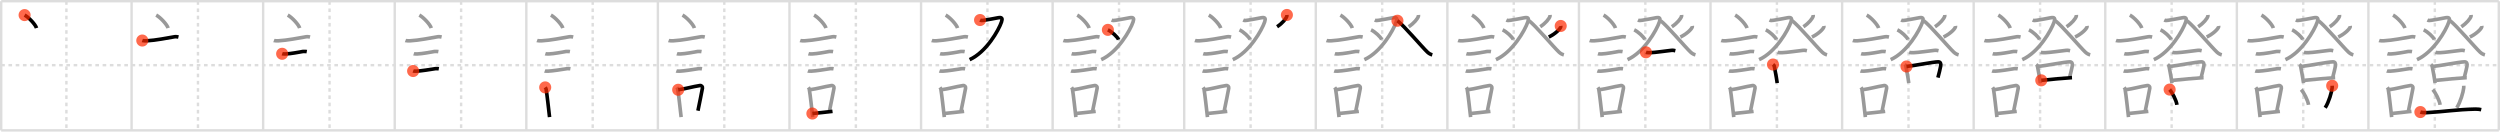 <svg width="2071px" height="109px" viewBox="0 0 2071 109" xmlns="http://www.w3.org/2000/svg" xmlns:xlink="http://www.w3.org/1999/xlink" xml:space="preserve" version="1.1"  baseProfile="full">
<line x1="1" y1="1" x2="2070" y2="1" style="stroke:#ddd;stroke-width:2" />
<line x1="1" y1="1" x2="1" y2="108" style="stroke:#ddd;stroke-width:2" />
<line x1="1" y1="108" x2="2070" y2="108" style="stroke:#ddd;stroke-width:2" />
<line x1="2070" y1="1" x2="2070" y2="108" style="stroke:#ddd;stroke-width:2" />
<line x1="109" y1="1" x2="109" y2="108" style="stroke:#ddd;stroke-width:2" />
<line x1="218" y1="1" x2="218" y2="108" style="stroke:#ddd;stroke-width:2" />
<line x1="327" y1="1" x2="327" y2="108" style="stroke:#ddd;stroke-width:2" />
<line x1="436" y1="1" x2="436" y2="108" style="stroke:#ddd;stroke-width:2" />
<line x1="545" y1="1" x2="545" y2="108" style="stroke:#ddd;stroke-width:2" />
<line x1="654" y1="1" x2="654" y2="108" style="stroke:#ddd;stroke-width:2" />
<line x1="763" y1="1" x2="763" y2="108" style="stroke:#ddd;stroke-width:2" />
<line x1="872" y1="1" x2="872" y2="108" style="stroke:#ddd;stroke-width:2" />
<line x1="981" y1="1" x2="981" y2="108" style="stroke:#ddd;stroke-width:2" />
<line x1="1090" y1="1" x2="1090" y2="108" style="stroke:#ddd;stroke-width:2" />
<line x1="1199" y1="1" x2="1199" y2="108" style="stroke:#ddd;stroke-width:2" />
<line x1="1308" y1="1" x2="1308" y2="108" style="stroke:#ddd;stroke-width:2" />
<line x1="1417" y1="1" x2="1417" y2="108" style="stroke:#ddd;stroke-width:2" />
<line x1="1526" y1="1" x2="1526" y2="108" style="stroke:#ddd;stroke-width:2" />
<line x1="1635" y1="1" x2="1635" y2="108" style="stroke:#ddd;stroke-width:2" />
<line x1="1744" y1="1" x2="1744" y2="108" style="stroke:#ddd;stroke-width:2" />
<line x1="1853" y1="1" x2="1853" y2="108" style="stroke:#ddd;stroke-width:2" />
<line x1="1962" y1="1" x2="1962" y2="108" style="stroke:#ddd;stroke-width:2" />
<line x1="1" y1="54" x2="2070" y2="54" style="stroke:#ddd;stroke-width:2;stroke-dasharray:3 3" />
<line x1="55" y1="1" x2="55" y2="108" style="stroke:#ddd;stroke-width:2;stroke-dasharray:3 3" />
<line x1="164" y1="1" x2="164" y2="108" style="stroke:#ddd;stroke-width:2;stroke-dasharray:3 3" />
<line x1="273" y1="1" x2="273" y2="108" style="stroke:#ddd;stroke-width:2;stroke-dasharray:3 3" />
<line x1="382" y1="1" x2="382" y2="108" style="stroke:#ddd;stroke-width:2;stroke-dasharray:3 3" />
<line x1="491" y1="1" x2="491" y2="108" style="stroke:#ddd;stroke-width:2;stroke-dasharray:3 3" />
<line x1="600" y1="1" x2="600" y2="108" style="stroke:#ddd;stroke-width:2;stroke-dasharray:3 3" />
<line x1="709" y1="1" x2="709" y2="108" style="stroke:#ddd;stroke-width:2;stroke-dasharray:3 3" />
<line x1="818" y1="1" x2="818" y2="108" style="stroke:#ddd;stroke-width:2;stroke-dasharray:3 3" />
<line x1="927" y1="1" x2="927" y2="108" style="stroke:#ddd;stroke-width:2;stroke-dasharray:3 3" />
<line x1="1036" y1="1" x2="1036" y2="108" style="stroke:#ddd;stroke-width:2;stroke-dasharray:3 3" />
<line x1="1145" y1="1" x2="1145" y2="108" style="stroke:#ddd;stroke-width:2;stroke-dasharray:3 3" />
<line x1="1254" y1="1" x2="1254" y2="108" style="stroke:#ddd;stroke-width:2;stroke-dasharray:3 3" />
<line x1="1363" y1="1" x2="1363" y2="108" style="stroke:#ddd;stroke-width:2;stroke-dasharray:3 3" />
<line x1="1472" y1="1" x2="1472" y2="108" style="stroke:#ddd;stroke-width:2;stroke-dasharray:3 3" />
<line x1="1581" y1="1" x2="1581" y2="108" style="stroke:#ddd;stroke-width:2;stroke-dasharray:3 3" />
<line x1="1690" y1="1" x2="1690" y2="108" style="stroke:#ddd;stroke-width:2;stroke-dasharray:3 3" />
<line x1="1799" y1="1" x2="1799" y2="108" style="stroke:#ddd;stroke-width:2;stroke-dasharray:3 3" />
<line x1="1908" y1="1" x2="1908" y2="108" style="stroke:#ddd;stroke-width:2;stroke-dasharray:3 3" />
<line x1="2017" y1="1" x2="2017" y2="108" style="stroke:#ddd;stroke-width:2;stroke-dasharray:3 3" />
<path d="M20.38,12.5c3.48,1.9,9,7.8,9.87,10.75" style="fill:none;stroke:black;stroke-width:3" />
<circle cx="20.38" cy="12.5" r="5" stroke-width="0" fill="#FF2A00" opacity="0.7" />
<path d="M129.38,12.5c3.48,1.9,9,7.8,9.87,10.75" style="fill:none;stroke:#999;stroke-width:3" />
<path d="M117.87,33.58c0.63,0.23,3.04,0.27,3.67,0.23c7.8-0.42,16.71-2.31,23.14-3.37c1.04-0.17,2.64,0.11,3.16,0.23" style="fill:none;stroke:black;stroke-width:3" />
<circle cx="117.87" cy="33.58" r="5" stroke-width="0" fill="#FF2A00" opacity="0.7" />
<path d="M238.38,12.5c3.48,1.9,9,7.8,9.87,10.75" style="fill:none;stroke:#999;stroke-width:3" />
<path d="M226.87,33.58c0.63,0.23,3.04,0.27,3.67,0.23c7.8-0.42,16.71-2.31,23.14-3.37c1.04-0.17,2.64,0.11,3.16,0.23" style="fill:none;stroke:#999;stroke-width:3" />
<path d="M233.73,44.56c0.38,0.12,2.71,0.13,3.1,0.12c3.97-0.14,10.67-1.43,14.21-2.05c0.63-0.11,2.79,0.06,3.11,0.12" style="fill:none;stroke:black;stroke-width:3" />
<circle cx="233.73" cy="44.56" r="5" stroke-width="0" fill="#FF2A00" opacity="0.7" />
<path d="M347.38,12.5c3.48,1.9,9,7.8,9.87,10.75" style="fill:none;stroke:#999;stroke-width:3" />
<path d="M335.87,33.58c0.63,0.23,3.04,0.27,3.67,0.23c7.8-0.42,16.71-2.31,23.14-3.37c1.04-0.17,2.64,0.11,3.16,0.23" style="fill:none;stroke:#999;stroke-width:3" />
<path d="M342.73,44.56c0.38,0.12,2.71,0.13,3.1,0.12c3.97-0.14,10.67-1.43,14.21-2.05c0.63-0.11,2.79,0.06,3.11,0.12" style="fill:none;stroke:#999;stroke-width:3" />
<path d="M342.23,58.83c0.34,0.12,2.42,0.13,2.77,0.12c3.55-0.13,12-1.45,15.81-2.09c0.56-0.09,2.44,0.06,2.72,0.11" style="fill:none;stroke:black;stroke-width:3" />
<circle cx="342.23" cy="58.83" r="5" stroke-width="0" fill="#FF2A00" opacity="0.7" />
<path d="M456.38,12.5c3.48,1.9,9,7.8,9.87,10.75" style="fill:none;stroke:#999;stroke-width:3" />
<path d="M444.87,33.58c0.63,0.23,3.04,0.27,3.67,0.23c7.8-0.42,16.71-2.31,23.14-3.37c1.04-0.17,2.64,0.11,3.16,0.23" style="fill:none;stroke:#999;stroke-width:3" />
<path d="M451.73,44.56c0.38,0.12,2.71,0.13,3.1,0.12c3.97-0.14,10.67-1.43,14.21-2.05c0.63-0.11,2.79,0.06,3.11,0.12" style="fill:none;stroke:#999;stroke-width:3" />
<path d="M451.23,58.83c0.34,0.12,2.42,0.13,2.77,0.12c3.55-0.13,12-1.45,15.81-2.09c0.56-0.09,2.44,0.06,2.72,0.11" style="fill:none;stroke:#999;stroke-width:3" />
<path d="M451.64,72.4c0.31,0.44,0.66,0.79,0.75,1.37c0.87,5.08,1.98,15.76,2.86,23.23" style="fill:none;stroke:black;stroke-width:3" />
<circle cx="451.64" cy="72.4" r="5" stroke-width="0" fill="#FF2A00" opacity="0.7" />
<path d="M565.38,12.5c3.48,1.9,9,7.8,9.87,10.75" style="fill:none;stroke:#999;stroke-width:3" />
<path d="M553.87,33.58c0.63,0.23,3.04,0.27,3.67,0.23c7.8-0.42,16.71-2.31,23.14-3.37c1.04-0.17,2.64,0.11,3.16,0.23" style="fill:none;stroke:#999;stroke-width:3" />
<path d="M560.73,44.56c0.38,0.12,2.71,0.13,3.1,0.12c3.97-0.14,10.67-1.43,14.21-2.05c0.63-0.11,2.79,0.06,3.11,0.12" style="fill:none;stroke:#999;stroke-width:3" />
<path d="M560.23,58.83c0.34,0.12,2.42,0.13,2.77,0.12c3.55-0.13,12-1.45,15.81-2.09c0.56-0.09,2.44,0.06,2.72,0.11" style="fill:none;stroke:#999;stroke-width:3" />
<path d="M560.64,72.4c0.31,0.44,0.66,0.79,0.75,1.37c0.87,5.08,1.98,15.76,2.86,23.23" style="fill:none;stroke:#999;stroke-width:3" />
<path d="M561.81,74.37c6.44-0.89,11.98-2.6,17.92-3.5c1.49-0.22,2.39,1.04,2.18,2.06c-0.89,4.25-2.16,11.72-3.74,18.78" style="fill:none;stroke:black;stroke-width:3" />
<circle cx="561.81" cy="74.37" r="5" stroke-width="0" fill="#FF2A00" opacity="0.7" />
<path d="M674.38,12.5c3.48,1.9,9,7.8,9.87,10.75" style="fill:none;stroke:#999;stroke-width:3" />
<path d="M662.87,33.58c0.63,0.23,3.04,0.27,3.67,0.23c7.8-0.42,16.71-2.31,23.14-3.37c1.04-0.17,2.64,0.11,3.16,0.23" style="fill:none;stroke:#999;stroke-width:3" />
<path d="M669.73,44.56c0.38,0.12,2.71,0.13,3.1,0.12c3.97-0.14,10.67-1.43,14.21-2.05c0.63-0.11,2.79,0.06,3.11,0.12" style="fill:none;stroke:#999;stroke-width:3" />
<path d="M669.23,58.83c0.34,0.12,2.42,0.13,2.77,0.12c3.55-0.13,12-1.45,15.81-2.09c0.56-0.09,2.44,0.06,2.72,0.11" style="fill:none;stroke:#999;stroke-width:3" />
<path d="M669.64,72.4c0.31,0.44,0.66,0.79,0.75,1.37c0.87,5.08,1.98,15.76,2.86,23.23" style="fill:none;stroke:#999;stroke-width:3" />
<path d="M670.81,74.37c6.44-0.89,11.98-2.6,17.92-3.5c1.49-0.22,2.39,1.04,2.18,2.06c-0.89,4.25-2.16,11.72-3.74,18.78" style="fill:none;stroke:#999;stroke-width:3" />
<path d="M672.97,94.05c4.8-0.54,10.1-0.97,16.69-1.81" style="fill:none;stroke:black;stroke-width:3" />
<circle cx="672.97" cy="94.05" r="5" stroke-width="0" fill="#FF2A00" opacity="0.7" />
<path d="M783.38,12.5c3.48,1.9,9,7.8,9.87,10.75" style="fill:none;stroke:#999;stroke-width:3" />
<path d="M771.87,33.58c0.63,0.23,3.04,0.27,3.67,0.23c7.8-0.42,16.71-2.31,23.14-3.37c1.04-0.17,2.64,0.11,3.16,0.23" style="fill:none;stroke:#999;stroke-width:3" />
<path d="M778.73,44.56c0.38,0.12,2.71,0.13,3.1,0.12c3.97-0.14,10.67-1.43,14.21-2.05c0.63-0.11,2.79,0.06,3.11,0.12" style="fill:none;stroke:#999;stroke-width:3" />
<path d="M778.23,58.83c0.34,0.12,2.42,0.13,2.77,0.12c3.55-0.13,12-1.45,15.81-2.09c0.56-0.09,2.44,0.06,2.72,0.11" style="fill:none;stroke:#999;stroke-width:3" />
<path d="M778.64,72.4c0.31,0.44,0.66,0.79,0.75,1.37c0.87,5.08,1.98,15.76,2.86,23.23" style="fill:none;stroke:#999;stroke-width:3" />
<path d="M779.81,74.37c6.44-0.89,11.98-2.6,17.92-3.5c1.49-0.22,2.39,1.04,2.18,2.06c-0.89,4.25-2.16,11.72-3.74,18.78" style="fill:none;stroke:#999;stroke-width:3" />
<path d="M781.97,94.05c4.8-0.54,10.1-0.97,16.69-1.81" style="fill:none;stroke:#999;stroke-width:3" />
<path d="M811.88,16.59c1.16,0.55,1.6,0.44,3.48,0.18c4.87-0.68,6.39-1.21,11.59-2.08c3.08-0.52,3.7,0.47,2.71,3.42c-2.32,6.93-12.62,25.06-26.43,31.3" style="fill:none;stroke:black;stroke-width:3" />
<circle cx="811.88" cy="16.59" r="5" stroke-width="0" fill="#FF2A00" opacity="0.7" />
<path d="M892.38,12.5c3.48,1.9,9,7.8,9.87,10.75" style="fill:none;stroke:#999;stroke-width:3" />
<path d="M880.87,33.58c0.63,0.23,3.04,0.27,3.67,0.23c7.8-0.42,16.71-2.31,23.14-3.37c1.04-0.17,2.64,0.11,3.16,0.23" style="fill:none;stroke:#999;stroke-width:3" />
<path d="M887.73,44.56c0.38,0.12,2.71,0.13,3.1,0.12c3.97-0.14,10.67-1.43,14.21-2.05c0.63-0.11,2.79,0.06,3.11,0.12" style="fill:none;stroke:#999;stroke-width:3" />
<path d="M887.23,58.83c0.34,0.12,2.42,0.13,2.77,0.12c3.55-0.13,12-1.45,15.81-2.09c0.56-0.09,2.44,0.06,2.72,0.11" style="fill:none;stroke:#999;stroke-width:3" />
<path d="M887.64,72.4c0.31,0.44,0.66,0.79,0.75,1.37c0.87,5.08,1.98,15.76,2.86,23.23" style="fill:none;stroke:#999;stroke-width:3" />
<path d="M888.81,74.37c6.44-0.89,11.98-2.6,17.92-3.5c1.49-0.22,2.39,1.04,2.18,2.06c-0.89,4.25-2.16,11.72-3.74,18.78" style="fill:none;stroke:#999;stroke-width:3" />
<path d="M890.97,94.05c4.8-0.54,10.1-0.97,16.69-1.81" style="fill:none;stroke:#999;stroke-width:3" />
<path d="M920.88,16.59c1.16,0.55,1.6,0.44,3.48,0.18c4.87-0.68,6.39-1.21,11.59-2.08c3.08-0.52,3.7,0.47,2.71,3.42c-2.32,6.93-12.62,25.06-26.43,31.3" style="fill:none;stroke:#999;stroke-width:3" />
<path d="M917.77,24.74c3.12,1.43,8.06,5.87,8.83,8.1" style="fill:none;stroke:black;stroke-width:3" />
<circle cx="917.77" cy="24.74" r="5" stroke-width="0" fill="#FF2A00" opacity="0.7" />
<path d="M1001.38,12.5c3.48,1.9,9,7.8,9.87,10.75" style="fill:none;stroke:#999;stroke-width:3" />
<path d="M989.87,33.58c0.63,0.23,3.04,0.27,3.67,0.23c7.8-0.42,16.71-2.31,23.14-3.37c1.04-0.17,2.64,0.11,3.16,0.23" style="fill:none;stroke:#999;stroke-width:3" />
<path d="M996.73,44.56c0.38,0.12,2.71,0.13,3.1,0.12c3.97-0.14,10.67-1.43,14.21-2.05c0.63-0.11,2.79,0.06,3.11,0.12" style="fill:none;stroke:#999;stroke-width:3" />
<path d="M996.23,58.83c0.34,0.12,2.42,0.13,2.77,0.12c3.55-0.13,12-1.45,15.81-2.09c0.56-0.09,2.44,0.06,2.72,0.11" style="fill:none;stroke:#999;stroke-width:3" />
<path d="M996.64,72.4c0.31,0.44,0.66,0.79,0.75,1.37c0.87,5.08,1.98,15.76,2.86,23.23" style="fill:none;stroke:#999;stroke-width:3" />
<path d="M997.81,74.37c6.44-0.89,11.98-2.6,17.92-3.5c1.49-0.22,2.39,1.04,2.18,2.06c-0.89,4.25-2.16,11.72-3.74,18.78" style="fill:none;stroke:#999;stroke-width:3" />
<path d="M999.97,94.05c4.8-0.54,10.1-0.97,16.69-1.81" style="fill:none;stroke:#999;stroke-width:3" />
<path d="M1029.88,16.59c1.16,0.55,1.6,0.44,3.48,0.18c4.87-0.68,6.39-1.21,11.59-2.08c3.08-0.52,3.7,0.47,2.71,3.42c-2.32,6.93-12.62,25.06-26.43,31.3" style="fill:none;stroke:#999;stroke-width:3" />
<path d="M1026.77,24.74c3.12,1.43,8.06,5.87,8.83,8.1" style="fill:none;stroke:#999;stroke-width:3" />
<path d="M1066.07,12.39c0.02,0.24,0.04,0.63-0.05,0.98c-0.56,2.06-3.75,5.99-8.1,8.76" style="fill:none;stroke:black;stroke-width:3" />
<circle cx="1066.07" cy="12.39" r="5" stroke-width="0" fill="#FF2A00" opacity="0.7" />
<path d="M1110.38,12.5c3.48,1.9,9,7.8,9.87,10.75" style="fill:none;stroke:#999;stroke-width:3" />
<path d="M1098.87,33.58c0.63,0.23,3.04,0.27,3.67,0.23c7.8-0.42,16.71-2.31,23.14-3.37c1.04-0.17,2.64,0.11,3.16,0.23" style="fill:none;stroke:#999;stroke-width:3" />
<path d="M1105.73,44.56c0.38,0.12,2.71,0.13,3.1,0.12c3.97-0.14,10.67-1.43,14.21-2.05c0.63-0.11,2.79,0.06,3.11,0.12" style="fill:none;stroke:#999;stroke-width:3" />
<path d="M1105.23,58.83c0.34,0.12,2.42,0.13,2.77,0.12c3.55-0.13,12-1.45,15.81-2.09c0.56-0.09,2.44,0.06,2.72,0.11" style="fill:none;stroke:#999;stroke-width:3" />
<path d="M1105.64,72.4c0.31,0.44,0.66,0.79,0.75,1.37c0.87,5.08,1.98,15.76,2.86,23.23" style="fill:none;stroke:#999;stroke-width:3" />
<path d="M1106.81,74.37c6.44-0.89,11.98-2.6,17.92-3.5c1.49-0.22,2.39,1.04,2.18,2.06c-0.89,4.25-2.16,11.72-3.74,18.78" style="fill:none;stroke:#999;stroke-width:3" />
<path d="M1108.97,94.05c4.8-0.54,10.1-0.97,16.69-1.81" style="fill:none;stroke:#999;stroke-width:3" />
<path d="M1138.88,16.59c1.16,0.55,1.6,0.44,3.48,0.18c4.87-0.68,6.39-1.21,11.59-2.08c3.08-0.52,3.7,0.47,2.71,3.42c-2.32,6.93-12.62,25.06-26.43,31.3" style="fill:none;stroke:#999;stroke-width:3" />
<path d="M1135.77,24.74c3.12,1.43,8.06,5.87,8.83,8.1" style="fill:none;stroke:#999;stroke-width:3" />
<path d="M1175.07,12.39c0.02,0.24,0.04,0.63-0.05,0.98c-0.56,2.06-3.75,5.99-8.1,8.76" style="fill:none;stroke:#999;stroke-width:3" />
<path d="M1157.64,17.19c4.7,3.28,20.77,22.21,24.88,26.02c1.4,1.29,2.6,1.85,3.99,2.22" style="fill:none;stroke:black;stroke-width:3" />
<circle cx="1157.64" cy="17.19" r="5" stroke-width="0" fill="#FF2A00" opacity="0.7" />
<path d="M1219.38,12.5c3.48,1.9,9,7.8,9.87,10.75" style="fill:none;stroke:#999;stroke-width:3" />
<path d="M1207.87,33.58c0.63,0.23,3.04,0.27,3.67,0.23c7.8-0.42,16.71-2.31,23.14-3.37c1.04-0.17,2.64,0.11,3.16,0.23" style="fill:none;stroke:#999;stroke-width:3" />
<path d="M1214.73,44.56c0.38,0.12,2.71,0.13,3.1,0.12c3.97-0.14,10.67-1.43,14.21-2.05c0.63-0.11,2.79,0.06,3.11,0.12" style="fill:none;stroke:#999;stroke-width:3" />
<path d="M1214.23,58.83c0.34,0.12,2.42,0.13,2.77,0.12c3.55-0.13,12-1.45,15.81-2.09c0.56-0.09,2.44,0.06,2.72,0.11" style="fill:none;stroke:#999;stroke-width:3" />
<path d="M1214.64,72.4c0.31,0.44,0.66,0.79,0.75,1.37c0.87,5.08,1.98,15.76,2.86,23.23" style="fill:none;stroke:#999;stroke-width:3" />
<path d="M1215.81,74.37c6.44-0.89,11.98-2.6,17.92-3.5c1.49-0.22,2.39,1.04,2.18,2.06c-0.89,4.25-2.16,11.72-3.74,18.78" style="fill:none;stroke:#999;stroke-width:3" />
<path d="M1217.97,94.05c4.8-0.54,10.1-0.97,16.69-1.81" style="fill:none;stroke:#999;stroke-width:3" />
<path d="M1247.88,16.59c1.16,0.55,1.6,0.44,3.48,0.18c4.87-0.68,6.39-1.21,11.59-2.08c3.08-0.52,3.7,0.47,2.71,3.42c-2.32,6.93-12.62,25.06-26.43,31.3" style="fill:none;stroke:#999;stroke-width:3" />
<path d="M1244.77,24.74c3.12,1.43,8.06,5.87,8.83,8.1" style="fill:none;stroke:#999;stroke-width:3" />
<path d="M1284.07,12.39c0.02,0.24,0.04,0.63-0.05,0.98c-0.56,2.06-3.75,5.99-8.1,8.76" style="fill:none;stroke:#999;stroke-width:3" />
<path d="M1266.64,17.19c4.7,3.28,20.77,22.21,24.88,26.02c1.4,1.29,2.6,1.85,3.99,2.22" style="fill:none;stroke:#999;stroke-width:3" />
<path d="M1292.9,21.5c0.04,0.23,0.06,0.59-0.05,0.91c-0.68,1.92-4.54,5.69-9.84,8.27" style="fill:none;stroke:black;stroke-width:3" />
<circle cx="1292.9" cy="21.5" r="5" stroke-width="0" fill="#FF2A00" opacity="0.7" />
<path d="M1328.38,12.5c3.48,1.9,9,7.8,9.87,10.75" style="fill:none;stroke:#999;stroke-width:3" />
<path d="M1316.87,33.58c0.63,0.23,3.04,0.27,3.67,0.23c7.8-0.42,16.71-2.31,23.14-3.37c1.04-0.17,2.64,0.11,3.16,0.23" style="fill:none;stroke:#999;stroke-width:3" />
<path d="M1323.73,44.56c0.38,0.12,2.71,0.13,3.1,0.12c3.97-0.14,10.67-1.43,14.21-2.05c0.63-0.11,2.79,0.06,3.11,0.12" style="fill:none;stroke:#999;stroke-width:3" />
<path d="M1323.23,58.83c0.34,0.12,2.42,0.13,2.77,0.12c3.55-0.13,12-1.45,15.81-2.09c0.56-0.09,2.44,0.06,2.72,0.11" style="fill:none;stroke:#999;stroke-width:3" />
<path d="M1323.64,72.4c0.31,0.44,0.66,0.79,0.75,1.37c0.87,5.08,1.98,15.76,2.86,23.23" style="fill:none;stroke:#999;stroke-width:3" />
<path d="M1324.81,74.37c6.44-0.89,11.98-2.6,17.92-3.5c1.49-0.22,2.39,1.04,2.18,2.06c-0.89,4.25-2.16,11.72-3.74,18.78" style="fill:none;stroke:#999;stroke-width:3" />
<path d="M1326.97,94.05c4.8-0.54,10.1-0.97,16.69-1.81" style="fill:none;stroke:#999;stroke-width:3" />
<path d="M1356.88,16.59c1.16,0.55,1.6,0.44,3.48,0.18c4.87-0.68,6.39-1.21,11.59-2.08c3.08-0.52,3.7,0.47,2.71,3.42c-2.32,6.93-12.62,25.06-26.43,31.3" style="fill:none;stroke:#999;stroke-width:3" />
<path d="M1353.77,24.74c3.12,1.43,8.06,5.87,8.83,8.1" style="fill:none;stroke:#999;stroke-width:3" />
<path d="M1393.07,12.39c0.02,0.24,0.04,0.63-0.05,0.98c-0.56,2.06-3.75,5.99-8.1,8.76" style="fill:none;stroke:#999;stroke-width:3" />
<path d="M1375.64,17.19c4.7,3.28,20.77,22.21,24.88,26.02c1.4,1.29,2.6,1.85,3.99,2.22" style="fill:none;stroke:#999;stroke-width:3" />
<path d="M1401.9,21.5c0.04,0.23,0.06,0.59-0.05,0.91c-0.68,1.92-4.54,5.69-9.84,8.27" style="fill:none;stroke:#999;stroke-width:3" />
<path d="M1363.51,43.32c0.93,0.33,2.64,0.37,3.58,0.33c4.41-0.16,12.66-1.41,17.5-1.94c1.55-0.17,2.49,0.16,3.27,0.33" style="fill:none;stroke:black;stroke-width:3" />
<circle cx="1363.51" cy="43.32" r="5" stroke-width="0" fill="#FF2A00" opacity="0.7" />
<path d="M1437.38,12.5c3.48,1.9,9,7.8,9.87,10.75" style="fill:none;stroke:#999;stroke-width:3" />
<path d="M1425.87,33.58c0.63,0.23,3.04,0.27,3.67,0.23c7.8-0.42,16.71-2.31,23.14-3.37c1.04-0.17,2.64,0.11,3.16,0.23" style="fill:none;stroke:#999;stroke-width:3" />
<path d="M1432.73,44.56c0.38,0.12,2.71,0.13,3.1,0.12c3.97-0.14,10.67-1.43,14.21-2.05c0.63-0.11,2.79,0.06,3.11,0.12" style="fill:none;stroke:#999;stroke-width:3" />
<path d="M1432.23,58.83c0.34,0.12,2.42,0.13,2.77,0.12c3.55-0.13,12-1.45,15.81-2.09c0.56-0.09,2.44,0.06,2.72,0.11" style="fill:none;stroke:#999;stroke-width:3" />
<path d="M1432.64,72.4c0.31,0.44,0.66,0.79,0.75,1.37c0.87,5.08,1.98,15.76,2.86,23.23" style="fill:none;stroke:#999;stroke-width:3" />
<path d="M1433.81,74.37c6.44-0.89,11.98-2.6,17.92-3.5c1.49-0.22,2.39,1.04,2.18,2.06c-0.89,4.25-2.16,11.72-3.74,18.78" style="fill:none;stroke:#999;stroke-width:3" />
<path d="M1435.97,94.05c4.8-0.54,10.1-0.97,16.69-1.81" style="fill:none;stroke:#999;stroke-width:3" />
<path d="M1465.88,16.59c1.16,0.55,1.6,0.44,3.48,0.18c4.87-0.68,6.39-1.21,11.59-2.08c3.08-0.52,3.7,0.47,2.71,3.42c-2.32,6.93-12.62,25.06-26.43,31.3" style="fill:none;stroke:#999;stroke-width:3" />
<path d="M1462.77,24.74c3.12,1.43,8.06,5.87,8.83,8.1" style="fill:none;stroke:#999;stroke-width:3" />
<path d="M1502.07,12.39c0.02,0.24,0.04,0.63-0.05,0.98c-0.56,2.06-3.75,5.99-8.1,8.76" style="fill:none;stroke:#999;stroke-width:3" />
<path d="M1484.64,17.19c4.7,3.28,20.77,22.21,24.88,26.02c1.4,1.29,2.6,1.85,3.99,2.22" style="fill:none;stroke:#999;stroke-width:3" />
<path d="M1510.9,21.5c0.04,0.23,0.06,0.59-0.05,0.91c-0.68,1.92-4.54,5.69-9.84,8.27" style="fill:none;stroke:#999;stroke-width:3" />
<path d="M1472.51,43.32c0.93,0.33,2.64,0.37,3.58,0.33c4.41-0.16,12.66-1.41,17.5-1.94c1.55-0.17,2.49,0.16,3.27,0.33" style="fill:none;stroke:#999;stroke-width:3" />
<path d="M1468.73,53.45c0.42,0.36,0.95,0.63,1.03,1.1c0.57,3.41,1.62,7.96,2.48,14.26" style="fill:none;stroke:black;stroke-width:3" />
<circle cx="1468.73" cy="53.45" r="5" stroke-width="0" fill="#FF2A00" opacity="0.7" />
<path d="M1546.38,12.5c3.48,1.9,9,7.8,9.87,10.75" style="fill:none;stroke:#999;stroke-width:3" />
<path d="M1534.87,33.58c0.63,0.23,3.04,0.27,3.67,0.23c7.8-0.42,16.71-2.31,23.14-3.37c1.04-0.17,2.64,0.11,3.16,0.23" style="fill:none;stroke:#999;stroke-width:3" />
<path d="M1541.73,44.56c0.38,0.12,2.71,0.13,3.1,0.12c3.97-0.14,10.67-1.43,14.21-2.05c0.63-0.11,2.79,0.06,3.11,0.12" style="fill:none;stroke:#999;stroke-width:3" />
<path d="M1541.23,58.83c0.34,0.12,2.42,0.13,2.77,0.12c3.55-0.13,12-1.45,15.81-2.09c0.56-0.09,2.44,0.06,2.72,0.11" style="fill:none;stroke:#999;stroke-width:3" />
<path d="M1541.64,72.4c0.31,0.44,0.66,0.79,0.75,1.37c0.87,5.08,1.98,15.76,2.86,23.23" style="fill:none;stroke:#999;stroke-width:3" />
<path d="M1542.81,74.37c6.44-0.89,11.98-2.6,17.92-3.5c1.49-0.22,2.39,1.04,2.18,2.06c-0.89,4.25-2.16,11.72-3.74,18.78" style="fill:none;stroke:#999;stroke-width:3" />
<path d="M1544.97,94.05c4.8-0.54,10.1-0.97,16.69-1.81" style="fill:none;stroke:#999;stroke-width:3" />
<path d="M1574.88,16.59c1.16,0.55,1.6,0.44,3.48,0.18c4.87-0.68,6.39-1.21,11.59-2.08c3.08-0.52,3.7,0.47,2.71,3.42c-2.32,6.93-12.62,25.06-26.43,31.3" style="fill:none;stroke:#999;stroke-width:3" />
<path d="M1571.77,24.74c3.12,1.43,8.06,5.87,8.83,8.1" style="fill:none;stroke:#999;stroke-width:3" />
<path d="M1611.07,12.39c0.02,0.24,0.04,0.63-0.05,0.98c-0.56,2.06-3.75,5.99-8.1,8.76" style="fill:none;stroke:#999;stroke-width:3" />
<path d="M1593.64,17.19c4.7,3.28,20.77,22.21,24.88,26.02c1.4,1.29,2.6,1.85,3.99,2.22" style="fill:none;stroke:#999;stroke-width:3" />
<path d="M1619.9,21.5c0.04,0.23,0.06,0.59-0.05,0.91c-0.68,1.92-4.54,5.69-9.84,8.27" style="fill:none;stroke:#999;stroke-width:3" />
<path d="M1581.51,43.32c0.93,0.33,2.64,0.37,3.58,0.33c4.41-0.16,12.66-1.41,17.5-1.94c1.55-0.17,2.49,0.16,3.27,0.33" style="fill:none;stroke:#999;stroke-width:3" />
<path d="M1577.73,53.45c0.42,0.36,0.95,0.63,1.03,1.1c0.57,3.41,1.62,7.96,2.48,14.26" style="fill:none;stroke:#999;stroke-width:3" />
<path d="M1579.33,55.08c6.36-0.68,21.91-3.75,26.25-3.85c1.79-0.04,2.51,1.43,2.1,3.42c-0.72,3.57-1.08,4.98-2.3,9.64" style="fill:none;stroke:black;stroke-width:3" />
<circle cx="1579.33" cy="55.08" r="5" stroke-width="0" fill="#FF2A00" opacity="0.7" />
<path d="M1655.38,12.5c3.48,1.9,9,7.8,9.87,10.75" style="fill:none;stroke:#999;stroke-width:3" />
<path d="M1643.87,33.58c0.63,0.23,3.04,0.27,3.67,0.23c7.8-0.42,16.71-2.31,23.14-3.37c1.04-0.17,2.64,0.11,3.16,0.23" style="fill:none;stroke:#999;stroke-width:3" />
<path d="M1650.73,44.56c0.38,0.12,2.71,0.13,3.1,0.12c3.97-0.14,10.67-1.43,14.21-2.05c0.63-0.11,2.79,0.06,3.11,0.12" style="fill:none;stroke:#999;stroke-width:3" />
<path d="M1650.23,58.83c0.34,0.12,2.42,0.13,2.77,0.12c3.55-0.13,12-1.45,15.81-2.09c0.56-0.09,2.44,0.06,2.72,0.11" style="fill:none;stroke:#999;stroke-width:3" />
<path d="M1650.64,72.4c0.31,0.44,0.66,0.79,0.75,1.37c0.87,5.08,1.98,15.76,2.86,23.23" style="fill:none;stroke:#999;stroke-width:3" />
<path d="M1651.81,74.37c6.44-0.89,11.98-2.6,17.92-3.5c1.49-0.22,2.39,1.04,2.18,2.06c-0.89,4.25-2.16,11.72-3.74,18.78" style="fill:none;stroke:#999;stroke-width:3" />
<path d="M1653.97,94.05c4.8-0.54,10.1-0.97,16.69-1.81" style="fill:none;stroke:#999;stroke-width:3" />
<path d="M1683.88,16.59c1.16,0.55,1.6,0.44,3.48,0.18c4.87-0.68,6.39-1.21,11.59-2.08c3.08-0.52,3.7,0.47,2.71,3.42c-2.32,6.93-12.62,25.06-26.43,31.3" style="fill:none;stroke:#999;stroke-width:3" />
<path d="M1680.77,24.74c3.12,1.43,8.06,5.87,8.83,8.1" style="fill:none;stroke:#999;stroke-width:3" />
<path d="M1720.07,12.39c0.02,0.24,0.04,0.63-0.05,0.98c-0.56,2.06-3.75,5.99-8.1,8.76" style="fill:none;stroke:#999;stroke-width:3" />
<path d="M1702.64,17.19c4.7,3.28,20.77,22.21,24.88,26.02c1.4,1.29,2.6,1.85,3.99,2.22" style="fill:none;stroke:#999;stroke-width:3" />
<path d="M1728.9,21.5c0.04,0.23,0.06,0.59-0.05,0.91c-0.68,1.92-4.54,5.69-9.84,8.27" style="fill:none;stroke:#999;stroke-width:3" />
<path d="M1690.51,43.32c0.93,0.33,2.64,0.37,3.58,0.33c4.41-0.16,12.66-1.41,17.5-1.94c1.55-0.17,2.49,0.16,3.27,0.33" style="fill:none;stroke:#999;stroke-width:3" />
<path d="M1686.73,53.45c0.42,0.36,0.95,0.63,1.03,1.1c0.57,3.41,1.62,7.96,2.48,14.26" style="fill:none;stroke:#999;stroke-width:3" />
<path d="M1688.33,55.08c6.36-0.68,21.91-3.75,26.25-3.85c1.79-0.04,2.51,1.43,2.1,3.42c-0.72,3.57-1.08,4.98-2.3,9.64" style="fill:none;stroke:#999;stroke-width:3" />
<path d="M1690.99,66.55c6.54-0.66,20.23-1.98,25.46-2.24" style="fill:none;stroke:black;stroke-width:3" />
<circle cx="1690.99" cy="66.55" r="5" stroke-width="0" fill="#FF2A00" opacity="0.7" />
<path d="M1764.38,12.5c3.48,1.9,9,7.8,9.87,10.75" style="fill:none;stroke:#999;stroke-width:3" />
<path d="M1752.87,33.58c0.63,0.23,3.04,0.27,3.67,0.23c7.8-0.42,16.71-2.31,23.14-3.37c1.04-0.17,2.64,0.11,3.16,0.23" style="fill:none;stroke:#999;stroke-width:3" />
<path d="M1759.73,44.56c0.38,0.12,2.71,0.13,3.1,0.12c3.97-0.14,10.67-1.43,14.21-2.05c0.63-0.11,2.79,0.06,3.11,0.12" style="fill:none;stroke:#999;stroke-width:3" />
<path d="M1759.23,58.83c0.34,0.12,2.42,0.13,2.77,0.12c3.55-0.13,12-1.45,15.81-2.09c0.56-0.09,2.44,0.06,2.72,0.11" style="fill:none;stroke:#999;stroke-width:3" />
<path d="M1759.64,72.4c0.31,0.44,0.66,0.79,0.75,1.37c0.87,5.08,1.98,15.76,2.86,23.23" style="fill:none;stroke:#999;stroke-width:3" />
<path d="M1760.81,74.37c6.44-0.89,11.98-2.6,17.92-3.5c1.49-0.22,2.39,1.04,2.18,2.06c-0.89,4.25-2.16,11.72-3.74,18.78" style="fill:none;stroke:#999;stroke-width:3" />
<path d="M1762.97,94.05c4.8-0.54,10.1-0.97,16.69-1.81" style="fill:none;stroke:#999;stroke-width:3" />
<path d="M1792.88,16.59c1.16,0.55,1.6,0.44,3.48,0.18c4.87-0.68,6.39-1.21,11.59-2.08c3.08-0.52,3.7,0.47,2.71,3.42c-2.32,6.93-12.62,25.06-26.43,31.3" style="fill:none;stroke:#999;stroke-width:3" />
<path d="M1789.77,24.74c3.12,1.43,8.06,5.87,8.83,8.1" style="fill:none;stroke:#999;stroke-width:3" />
<path d="M1829.07,12.39c0.02,0.24,0.04,0.63-0.05,0.98c-0.56,2.06-3.75,5.99-8.1,8.76" style="fill:none;stroke:#999;stroke-width:3" />
<path d="M1811.64,17.19c4.7,3.28,20.77,22.21,24.88,26.02c1.4,1.29,2.6,1.85,3.99,2.22" style="fill:none;stroke:#999;stroke-width:3" />
<path d="M1837.9,21.5c0.04,0.23,0.06,0.59-0.05,0.91c-0.68,1.92-4.54,5.69-9.84,8.27" style="fill:none;stroke:#999;stroke-width:3" />
<path d="M1799.51,43.32c0.93,0.33,2.64,0.37,3.58,0.33c4.41-0.16,12.66-1.41,17.5-1.94c1.55-0.17,2.49,0.16,3.27,0.33" style="fill:none;stroke:#999;stroke-width:3" />
<path d="M1795.73,53.45c0.42,0.36,0.95,0.63,1.03,1.1c0.57,3.41,1.62,7.96,2.48,14.26" style="fill:none;stroke:#999;stroke-width:3" />
<path d="M1797.33,55.08c6.36-0.68,21.91-3.75,26.25-3.85c1.79-0.04,2.51,1.43,2.1,3.42c-0.72,3.57-1.08,4.98-2.3,9.64" style="fill:none;stroke:#999;stroke-width:3" />
<path d="M1799.99,66.55c6.54-0.66,20.23-1.98,25.46-2.24" style="fill:none;stroke:#999;stroke-width:3" />
<path d="M1797.33,74.21c2.15,2.47,5.51,8.79,6.05,12.63" style="fill:none;stroke:black;stroke-width:3" />
<circle cx="1797.33" cy="74.21" r="5" stroke-width="0" fill="#FF2A00" opacity="0.7" />
<path d="M1873.38,12.5c3.48,1.9,9,7.8,9.87,10.75" style="fill:none;stroke:#999;stroke-width:3" />
<path d="M1861.87,33.58c0.63,0.23,3.04,0.27,3.67,0.23c7.8-0.42,16.71-2.31,23.14-3.37c1.04-0.17,2.64,0.11,3.16,0.23" style="fill:none;stroke:#999;stroke-width:3" />
<path d="M1868.73,44.56c0.38,0.12,2.71,0.13,3.1,0.12c3.97-0.14,10.67-1.43,14.21-2.05c0.63-0.11,2.79,0.06,3.11,0.12" style="fill:none;stroke:#999;stroke-width:3" />
<path d="M1868.23,58.83c0.34,0.12,2.42,0.13,2.77,0.12c3.55-0.13,12-1.45,15.81-2.09c0.56-0.09,2.44,0.06,2.72,0.11" style="fill:none;stroke:#999;stroke-width:3" />
<path d="M1868.64,72.4c0.31,0.44,0.66,0.79,0.75,1.37c0.87,5.08,1.98,15.76,2.86,23.23" style="fill:none;stroke:#999;stroke-width:3" />
<path d="M1869.81,74.37c6.44-0.89,11.98-2.6,17.92-3.5c1.49-0.22,2.39,1.04,2.18,2.06c-0.89,4.25-2.16,11.72-3.74,18.78" style="fill:none;stroke:#999;stroke-width:3" />
<path d="M1871.97,94.05c4.8-0.54,10.1-0.97,16.69-1.81" style="fill:none;stroke:#999;stroke-width:3" />
<path d="M1901.88,16.59c1.16,0.55,1.6,0.44,3.48,0.18c4.87-0.68,6.39-1.21,11.59-2.08c3.08-0.52,3.7,0.47,2.71,3.42c-2.32,6.93-12.62,25.06-26.43,31.3" style="fill:none;stroke:#999;stroke-width:3" />
<path d="M1898.77,24.74c3.12,1.43,8.06,5.87,8.83,8.1" style="fill:none;stroke:#999;stroke-width:3" />
<path d="M1938.07,12.39c0.02,0.24,0.04,0.63-0.05,0.98c-0.56,2.06-3.75,5.99-8.1,8.76" style="fill:none;stroke:#999;stroke-width:3" />
<path d="M1920.64,17.19c4.7,3.28,20.77,22.21,24.88,26.02c1.4,1.29,2.6,1.85,3.99,2.22" style="fill:none;stroke:#999;stroke-width:3" />
<path d="M1946.9,21.5c0.04,0.23,0.06,0.59-0.05,0.91c-0.68,1.92-4.54,5.69-9.84,8.27" style="fill:none;stroke:#999;stroke-width:3" />
<path d="M1908.51,43.32c0.93,0.33,2.64,0.37,3.58,0.33c4.41-0.16,12.66-1.41,17.5-1.94c1.55-0.17,2.49,0.16,3.27,0.33" style="fill:none;stroke:#999;stroke-width:3" />
<path d="M1904.73,53.45c0.42,0.36,0.95,0.63,1.03,1.1c0.57,3.41,1.62,7.96,2.48,14.26" style="fill:none;stroke:#999;stroke-width:3" />
<path d="M1906.33,55.08c6.36-0.68,21.91-3.75,26.25-3.85c1.79-0.04,2.51,1.43,2.1,3.42c-0.72,3.57-1.08,4.98-2.3,9.64" style="fill:none;stroke:#999;stroke-width:3" />
<path d="M1908.99,66.55c6.54-0.66,20.23-1.98,25.46-2.24" style="fill:none;stroke:#999;stroke-width:3" />
<path d="M1906.33,74.21c2.15,2.47,5.51,8.79,6.05,12.63" style="fill:none;stroke:#999;stroke-width:3" />
<path d="M1931.98,71.03c0.02,0.43,0.03,1.11-0.03,1.73c-0.4,3.64-2.66,11.62-5.76,16.51" style="fill:none;stroke:black;stroke-width:3" />
<circle cx="1931.98" cy="71.03" r="5" stroke-width="0" fill="#FF2A00" opacity="0.7" />
<path d="M1982.38,12.5c3.48,1.9,9,7.8,9.87,10.75" style="fill:none;stroke:#999;stroke-width:3" />
<path d="M1970.87,33.58c0.63,0.23,3.04,0.27,3.67,0.23c7.8-0.42,16.71-2.31,23.14-3.37c1.04-0.17,2.64,0.11,3.16,0.23" style="fill:none;stroke:#999;stroke-width:3" />
<path d="M1977.73,44.56c0.38,0.12,2.71,0.13,3.1,0.12c3.97-0.14,10.67-1.43,14.21-2.05c0.63-0.11,2.79,0.06,3.11,0.12" style="fill:none;stroke:#999;stroke-width:3" />
<path d="M1977.23,58.83c0.34,0.12,2.42,0.13,2.77,0.12c3.55-0.13,12-1.45,15.81-2.09c0.56-0.09,2.44,0.06,2.72,0.11" style="fill:none;stroke:#999;stroke-width:3" />
<path d="M1977.64,72.4c0.31,0.44,0.66,0.79,0.75,1.37c0.87,5.08,1.98,15.76,2.86,23.23" style="fill:none;stroke:#999;stroke-width:3" />
<path d="M1978.81,74.37c6.44-0.89,11.98-2.6,17.92-3.5c1.49-0.22,2.39,1.04,2.18,2.06c-0.89,4.25-2.16,11.72-3.74,18.78" style="fill:none;stroke:#999;stroke-width:3" />
<path d="M1980.97,94.05c4.8-0.54,10.1-0.97,16.69-1.81" style="fill:none;stroke:#999;stroke-width:3" />
<path d="M2010.88,16.59c1.16,0.55,1.6,0.44,3.48,0.18c4.87-0.68,6.39-1.21,11.59-2.08c3.08-0.52,3.7,0.47,2.71,3.42c-2.32,6.93-12.62,25.06-26.43,31.3" style="fill:none;stroke:#999;stroke-width:3" />
<path d="M2007.77,24.74c3.12,1.43,8.06,5.87,8.83,8.1" style="fill:none;stroke:#999;stroke-width:3" />
<path d="M2047.07,12.39c0.02,0.24,0.04,0.63-0.05,0.98c-0.56,2.06-3.75,5.99-8.1,8.76" style="fill:none;stroke:#999;stroke-width:3" />
<path d="M2029.64,17.19c4.7,3.28,20.77,22.21,24.88,26.02c1.4,1.29,2.6,1.85,3.99,2.22" style="fill:none;stroke:#999;stroke-width:3" />
<path d="M2055.9,21.5c0.04,0.23,0.06,0.59-0.05,0.91c-0.68,1.92-4.54,5.69-9.84,8.27" style="fill:none;stroke:#999;stroke-width:3" />
<path d="M2017.51,43.32c0.93,0.33,2.64,0.37,3.58,0.33c4.41-0.16,12.66-1.41,17.5-1.94c1.55-0.17,2.49,0.16,3.27,0.33" style="fill:none;stroke:#999;stroke-width:3" />
<path d="M2013.73,53.45c0.42,0.36,0.95,0.63,1.03,1.1c0.57,3.41,1.62,7.96,2.48,14.26" style="fill:none;stroke:#999;stroke-width:3" />
<path d="M2015.33,55.08c6.36-0.68,21.91-3.75,26.25-3.85c1.79-0.04,2.51,1.43,2.1,3.42c-0.72,3.57-1.08,4.98-2.3,9.64" style="fill:none;stroke:#999;stroke-width:3" />
<path d="M2017.99,66.55c6.54-0.66,20.23-1.98,25.46-2.24" style="fill:none;stroke:#999;stroke-width:3" />
<path d="M2015.33,74.21c2.15,2.47,5.51,8.79,6.05,12.63" style="fill:none;stroke:#999;stroke-width:3" />
<path d="M2040.98,71.03c0.02,0.43,0.03,1.11-0.03,1.73c-0.4,3.64-2.66,11.62-5.76,16.51" style="fill:none;stroke:#999;stroke-width:3" />
<path d="M2005.03,92.83c1.4,0.48,3.98,0.56,5.38,0.48c14.6-0.81,24.59-2.59,40.13-2.93c2.34-0.05,3.74,0.23,4.91,0.48" style="fill:none;stroke:black;stroke-width:3" />
<circle cx="2005.03" cy="92.83" r="5" stroke-width="0" fill="#FF2A00" opacity="0.7" />
</svg>